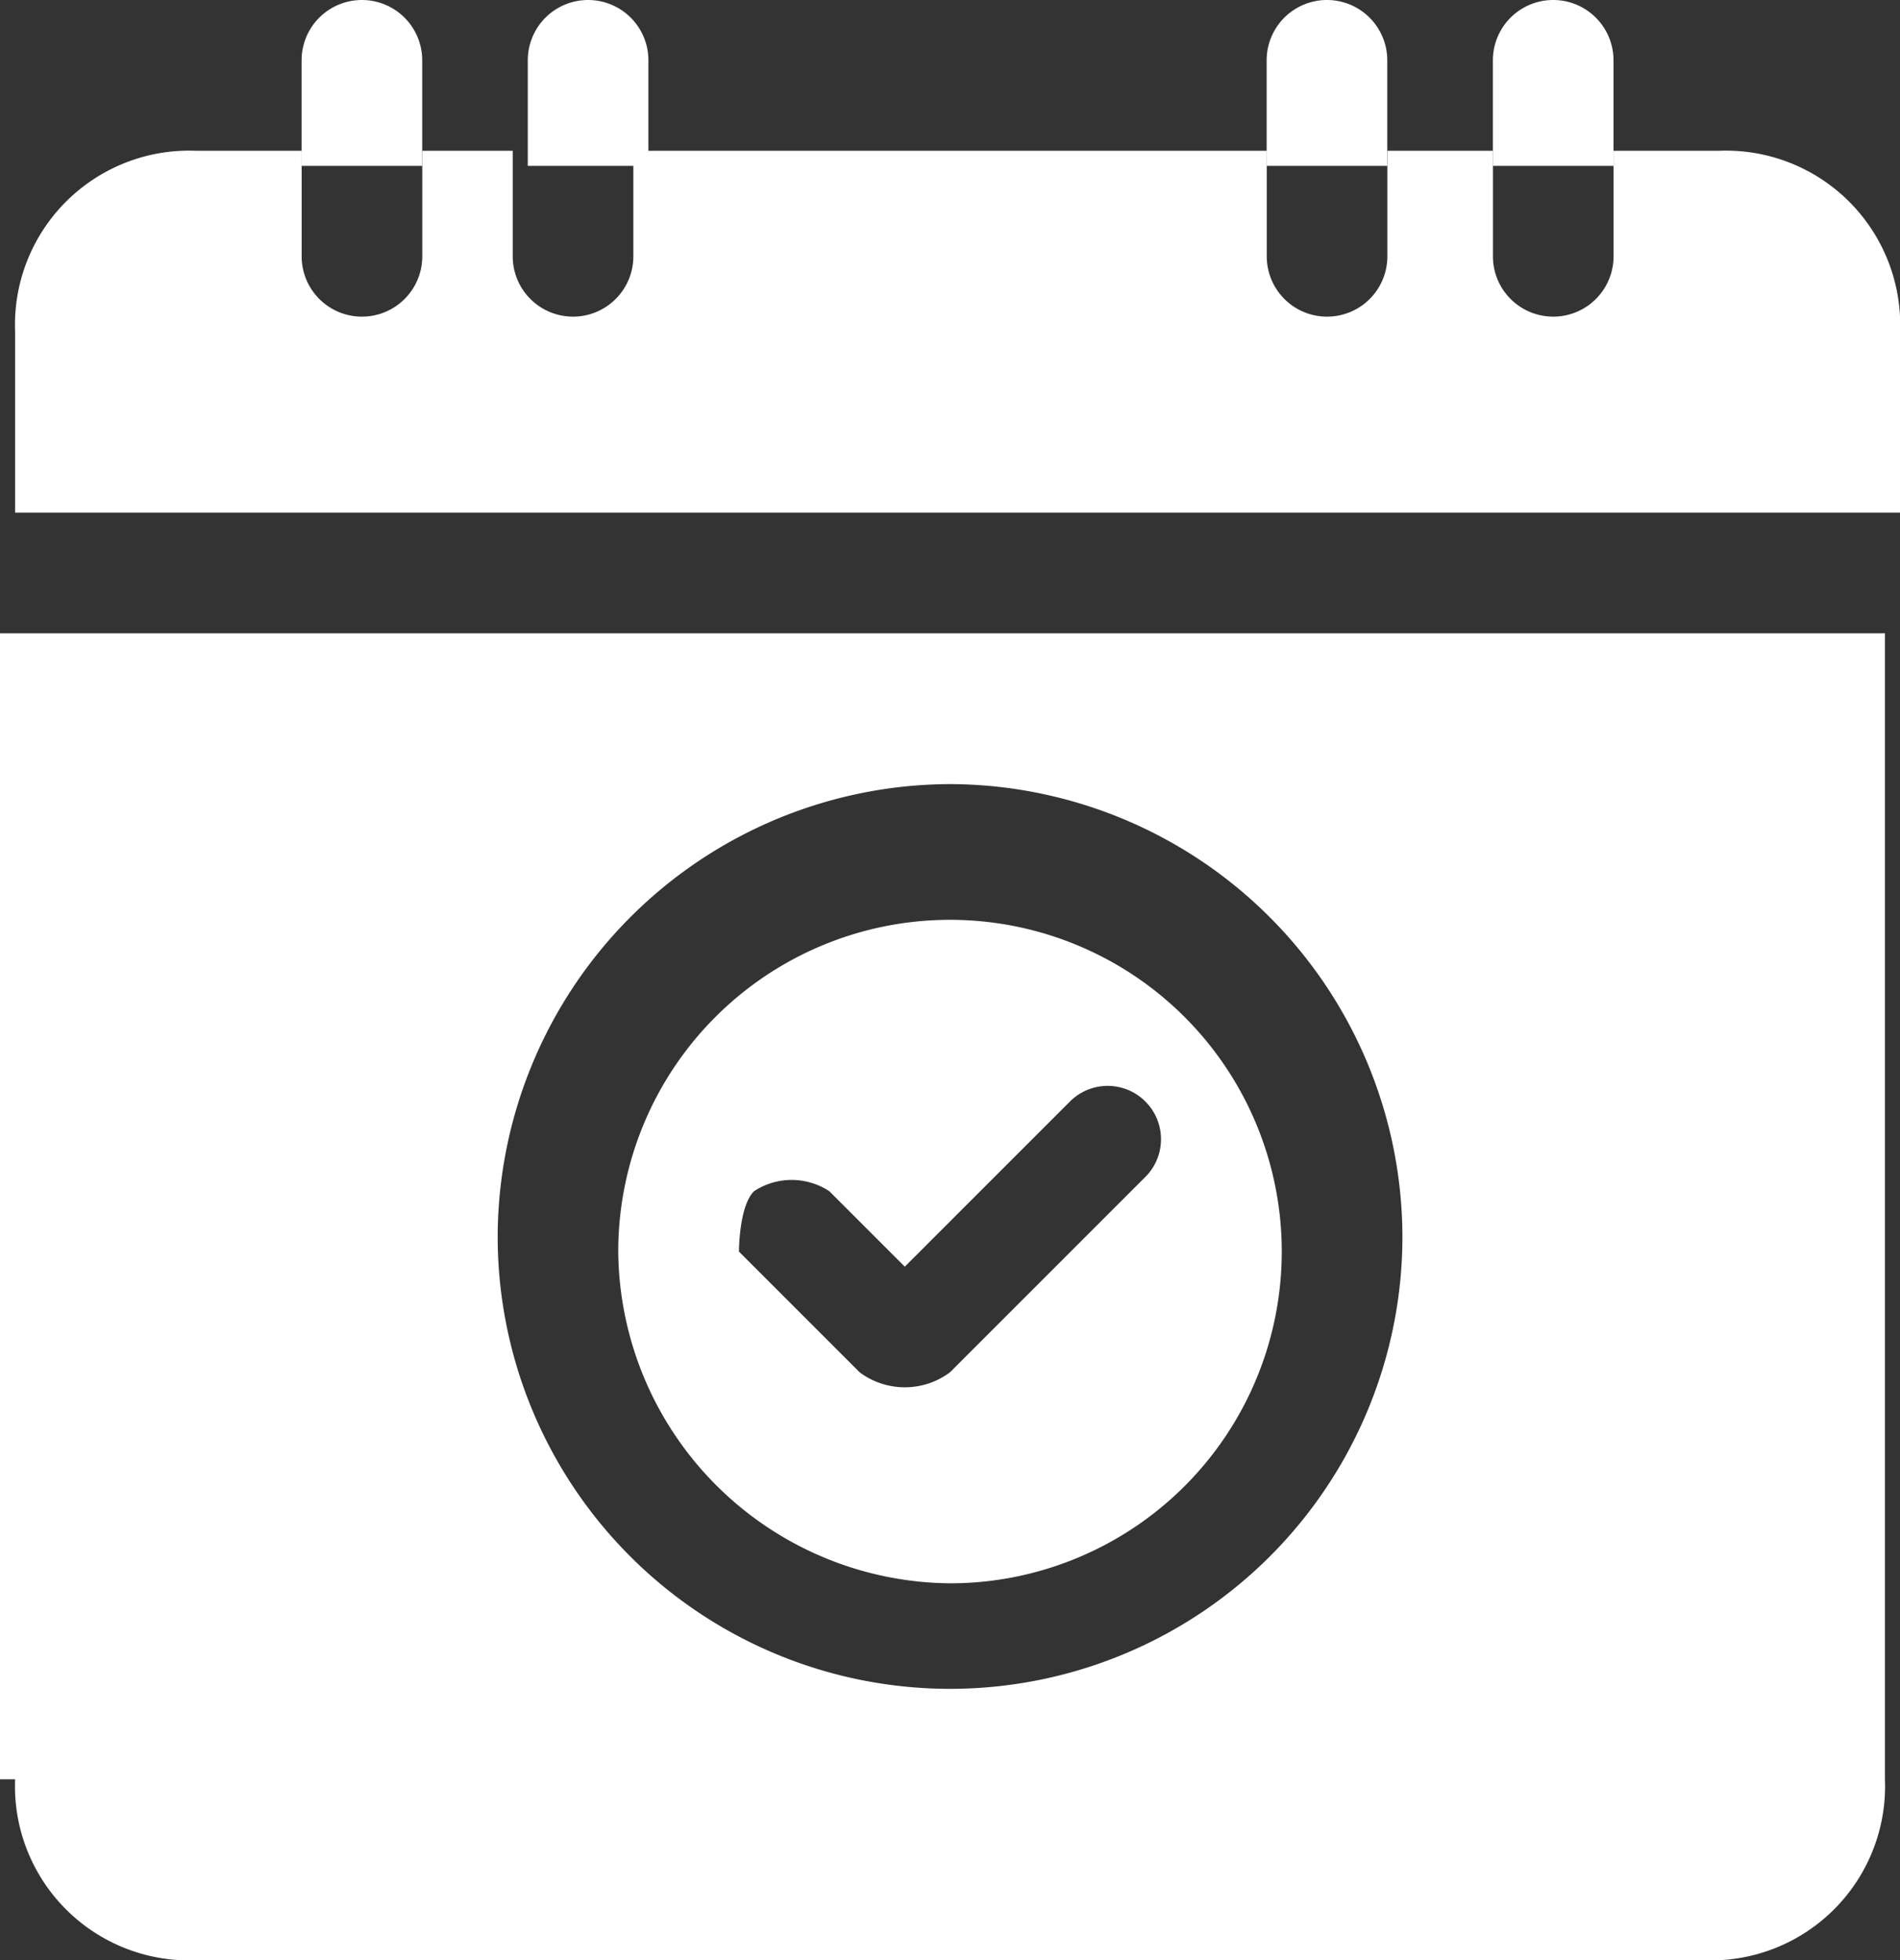 <svg xmlns="http://www.w3.org/2000/svg" width="36.23" height="37.38" viewBox="0 0 36.23 37.38">
  <rect x="0" y="0" width="36.23" height="37.38" fill="#333333" stroke="none"/>
  <g id="Group_17096" data-name="Group 17096" transform="translate(0)">
    <path id="Path_258" data-name="Path 258" d="M116.626,175.352a6.326,6.326,0,1,0-6.326-6.326A6.382,6.382,0,0,0,116.626,175.352Zm-3.738-7.476a1.305,1.305,0,0,1,1.438,0l1.438,1.438,3.163-3.163a1.017,1.017,0,0,1,1.438,1.438l-3.738,3.738a1.438,1.438,0,0,1-1.725,0l-2.3-2.3S112.6,168.163,112.888,167.876Z" transform="translate(-98.511 -145.16)" fill="#fff"/>
    <path id="Path_259" data-name="Path 259" d="M106.488,182.653a3.322,3.322,0,0,0,3.45,3.45h28.754a3.322,3.322,0,0,0,3.451-3.45V160.8H106.2v21.853Zm17.828-18.978a8.651,8.651,0,0,1,8.626,8.626,8.626,8.626,0,1,1-17.252,0A8.651,8.651,0,0,1,124.315,163.675Z" transform="translate(-106.2 -148.723)" fill="#fff"/>
    <path id="Path_260" data-name="Path 260" d="M142.243,164.5V161.05a3.322,3.322,0,0,0-3.45-3.45h-2.013v2.013a1.15,1.15,0,1,1-2.3,0V157.6h-2.013v2.013a1.15,1.15,0,1,1-2.3,0V157.6H118.089v2.013a1.15,1.15,0,1,1-2.3,0V157.6h-1.725v2.013a1.15,1.15,0,1,1-2.3,0V157.6H109.75a3.322,3.322,0,0,0-3.45,3.45V164.5Z" transform="translate(-106.012 -154.725)" fill="#fff"/>
    <path id="Path_261" data-name="Path 261" d="M118.4,157.75a1.15,1.15,0,1,0-2.3,0v2.013h2.3Z" transform="translate(-87.633 -156.6)" fill="#fff"/>
    <path id="Path_262" data-name="Path 262" d="M116.9,157.75a1.15,1.15,0,1,0-2.3,0v2.013h2.3Z" transform="translate(-90.447 -156.6)" fill="#fff"/>
    <path id="Path_263" data-name="Path 263" d="M112,157.75a1.15,1.15,0,1,0-2.3,0v2.013H112Z" transform="translate(-99.636 -156.6)" fill="#fff"/>
    <path id="Path_264" data-name="Path 264" d="M110.5,157.75a1.15,1.15,0,1,0-2.3,0v2.013h2.3Z" transform="translate(-102.449 -156.6)" fill="#fff"/>
  </g>
</svg>

